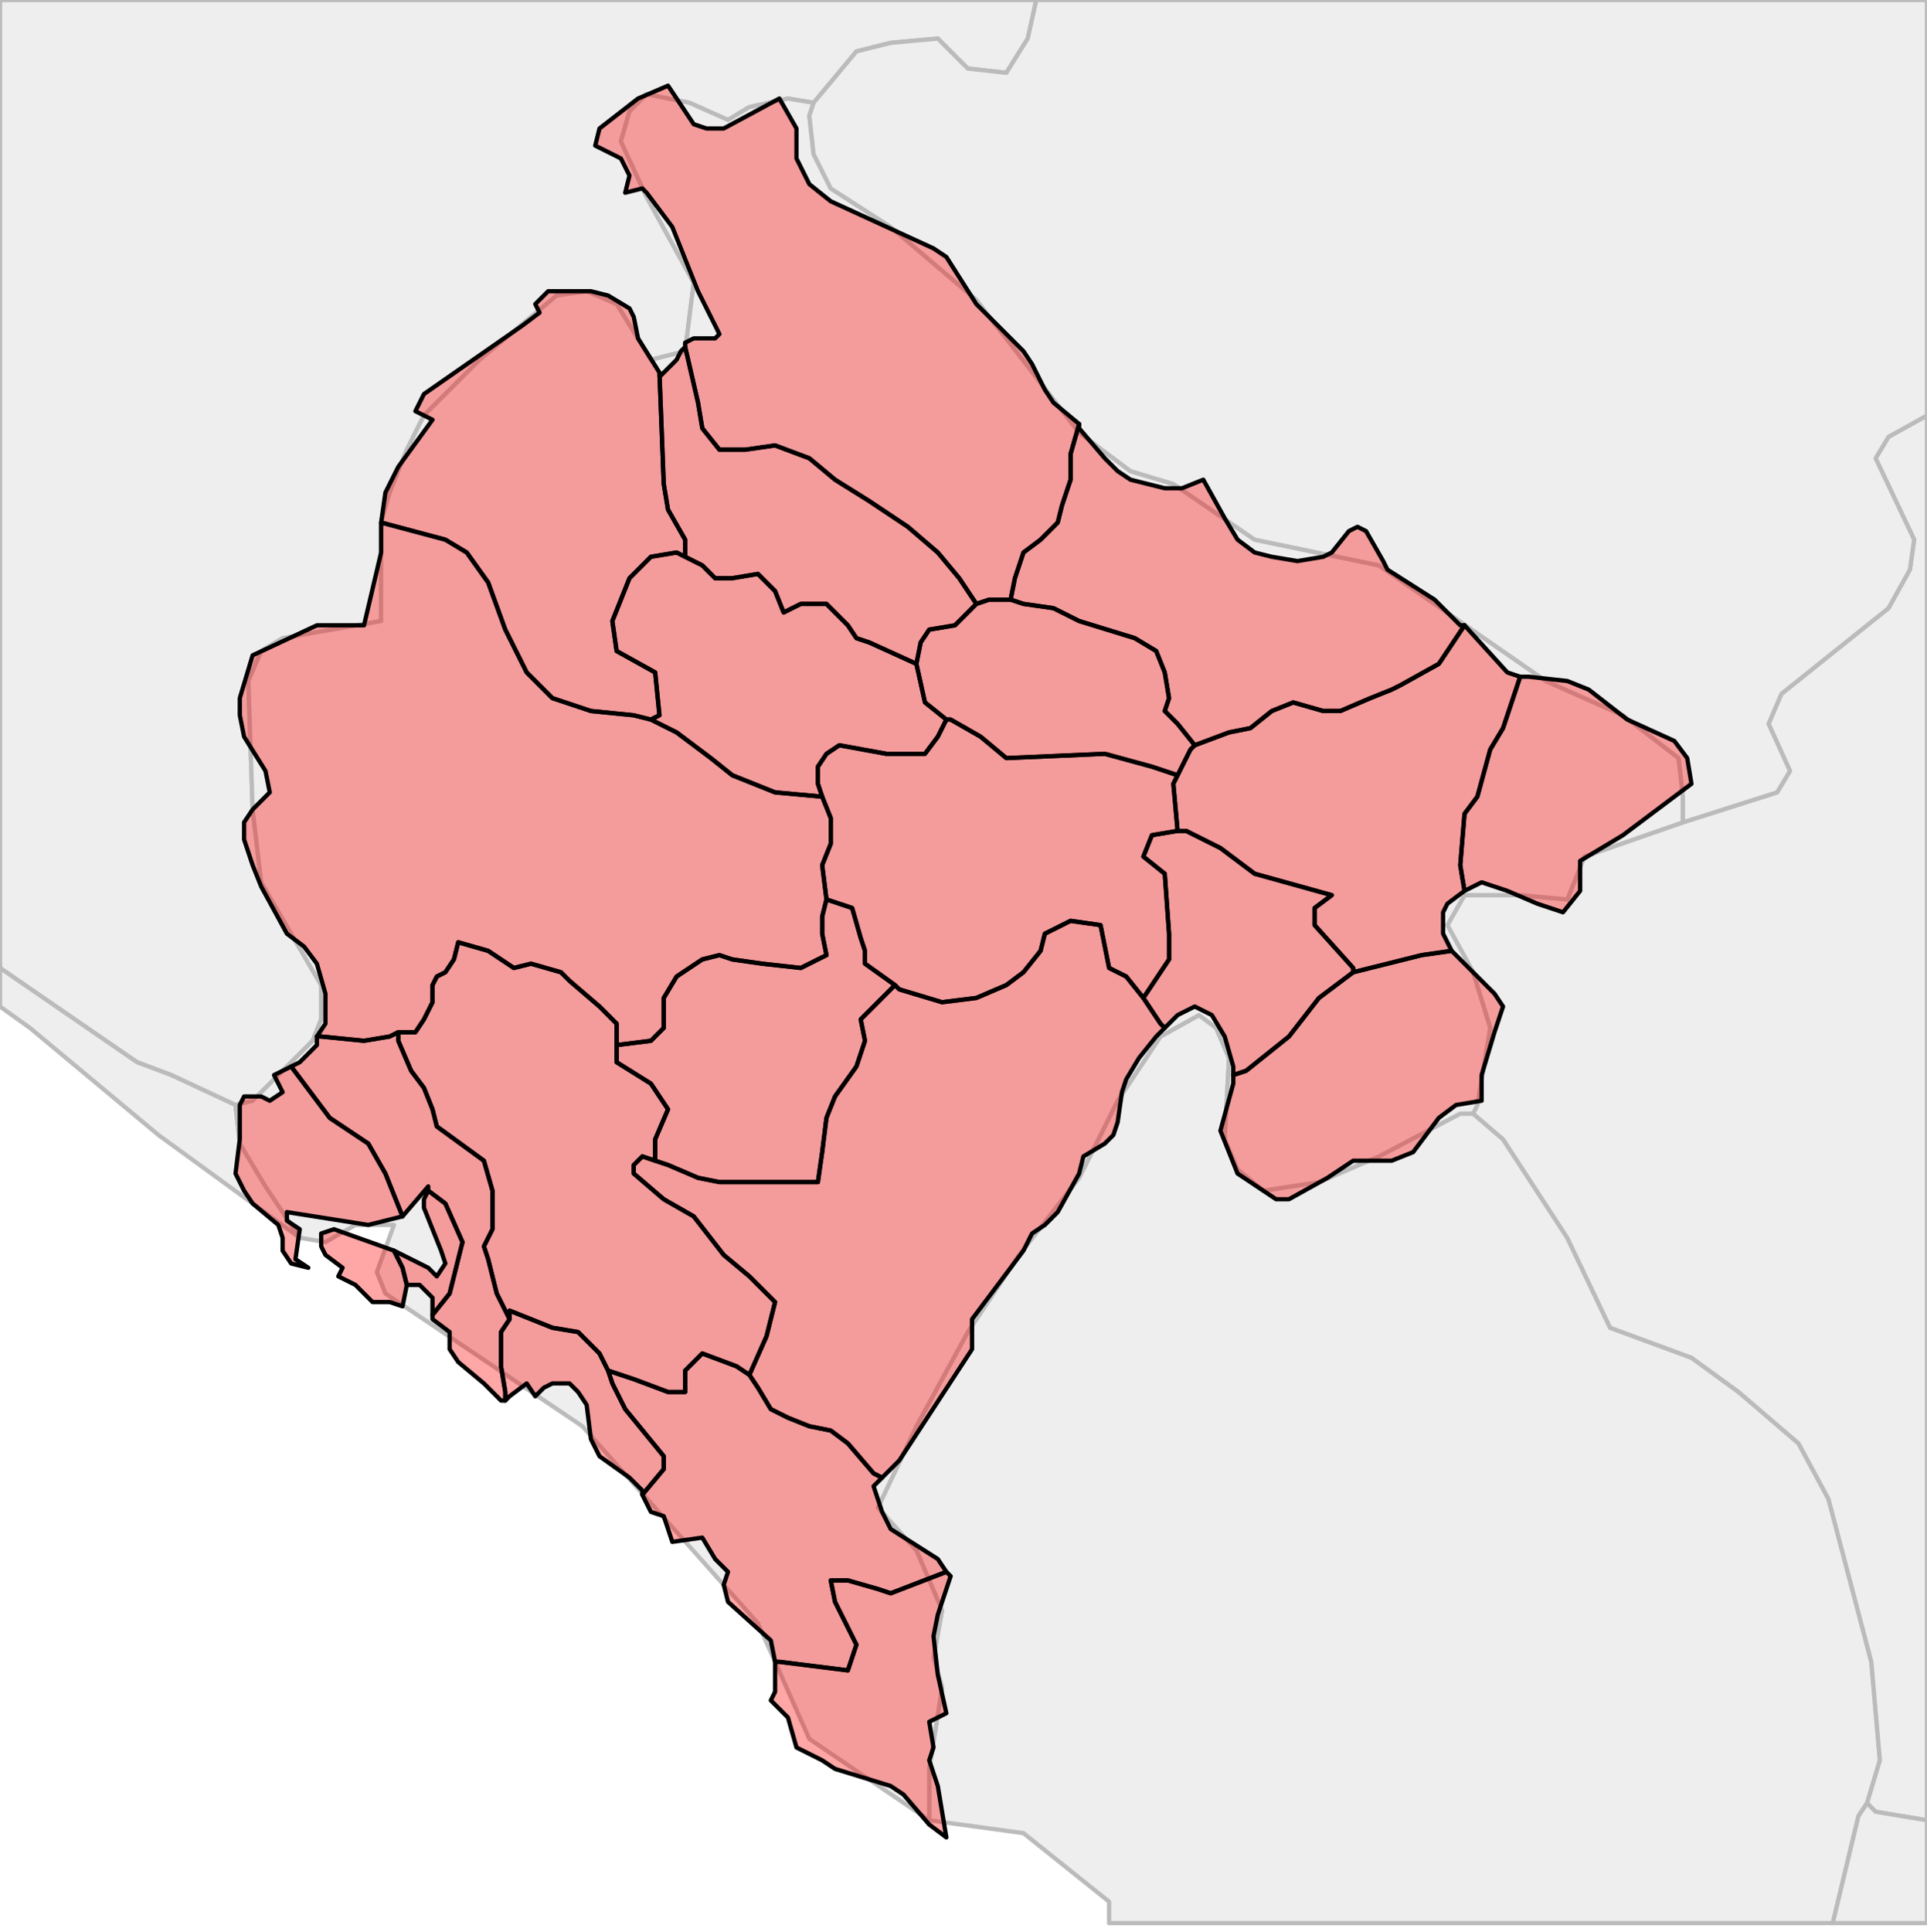 <?xml version="1.0" ?><!DOCTYPE svg  PUBLIC '-//W3C//DTD SVG 1.1//EN'  'http://www.w3.org/Graphics/SVG/1.1/DTD/svg11.dtd'><svg enable_background="new 0 0 450 451" height="451px" style="stroke-linejoin: round; stroke:#000; fill:#f6f3f0;" version="1.1" viewBox="0 0 450 451" width="450px" xmlns="http://www.w3.org/2000/svg" xmlns:xlink="http://www.w3.org/1999/xlink"><defs><style type="text/css"><![CDATA[path { fill-rule: evenodd; }
#context path { fill: #eee; stroke: #bbb; } ]]></style></defs><g id="context"><path d="M436,421L439,411L437,388L427,350L420,337L406,325L395,317L376,310L366,289L351,266L344,260L341,260L322,270L308,276L295,278L289,273L286,266L287,247L284,240L280,237L271,242L261,257L252,275L238,293L226,311L214,333L205,352L214,362L220,376L218,387L220,394L217,413L217,425L239,428L259,444L259,449L428,449L434,424L436,421Z " data-iso="ALB"/><path d="M55,258L59,257L63,253L73,243L75,238L75,230L61,206L59,189L58,159L61,152L66,149L89,145L89,122L91,115L95,105L99,97L112,84L130,69L137,68L144,71L152,84L160,82L162,66L151,46L145,33L147,26L151,22L161,24L170,28L175,25L184,23L190,24L200,12L208,10L219,9L226,16L235,17L240,9L242,0L0,0L0,225L0,226L32,248L40,251L55,258Z " data-iso="BIH"/><path d="M70,289L62,277L56,267L55,258L40,251L32,248L0,226L0,225L0,235L7,240L37,265L70,289Z " data-iso="HRV"/><path d="M393,192L370,200L366,210L355,209L342,209L338,216L344,227L348,240L345,258L344,260L351,266L366,289L376,310L395,317L406,325L420,337L427,350L437,388L439,411L436,421L438,423L450,425L450,97L441,102L438,107L447,126L446,133L441,142L416,162L413,169L418,180L415,185L393,192Z " data-iso="KOS"/><path d="M436,421L434,424L428,449L450,449L450,425L438,423L436,421Z " data-iso="MKD"/><path d="M184,23L175,25L170,28L161,24L151,22L147,26L145,33L151,46L162,66L160,82L152,84L144,71L137,68L130,69L112,84L99,97L95,105L91,115L89,122L89,145L66,149L61,152L58,159L59,189L61,206L75,230L75,238L73,243L63,253L59,257L55,258L56,267L62,277L70,289L76,290L83,286L92,286L88,297L90,302L136,333L177,379L189,406L217,425L217,413L220,394L218,387L220,376L214,362L205,352L214,333L226,311L238,293L252,275L261,257L271,242L280,237L284,240L287,247L286,266L289,273L295,278L308,276L322,270L341,260L344,260L345,258L348,240L344,227L338,216L342,209L355,209L366,210L370,200L393,192L393,186L392,177L379,167L361,159L322,132L293,126L274,113L264,110L252,101L228,70L208,53L194,44L190,36L189,27L190,24L184,23Z " data-iso="MNE"/><path d="M190,24L189,27L190,36L194,44L208,53L228,70L252,101L264,110L274,113L293,126L322,132L361,159L379,167L392,177L393,186L393,192L415,185L418,180L413,169L416,162L441,142L446,133L447,126L438,107L441,102L450,97L450,0L242,0L240,9L235,17L226,16L219,9L208,10L200,12L190,24Z " data-iso="SRB"/></g><g fill="red" fill-opacity="0.35" id="regions"><path d="M175,321L172,319L164,316L160,320L160,325L156,325L148,322L142,320L142,320L143,323L146,329L155,340L155,343L150,349L152,353L155,354L156,357L157,360L164,359L167,364L170,367L169,370L170,374L180,383L181,388L182,388L198,390L200,384L195,374L194,369L198,369L205,371L208,372L221,367L219,364L208,357L206,353L204,347L206,345L204,344L198,337L194,334L189,333L184,331L180,329L177,324L175,321Z " data-fips="AL49" data-fips-="" data-iso3="MNE" data-name="Bar"/><path d="M221,367L208,372L205,371L198,369L194,369L195,374L200,384L198,390L182,388L181,388L181,395L180,397L184,401L186,408L192,411L195,413L208,417L211,419L217,426L221,429L219,417L217,411L218,408L217,402L221,400L219,391L218,382L219,377L222,368L221,367Z " data-fips="AL49" data-fips-="" data-iso3="MNE" data-name="Ulcinj"/><path d="M140,316L135,311L129,310L119,306L119,308L117,311L117,319L118,325L118,327L119,326L123,323L125,326L127,324L129,323L133,323L135,325L137,328L138,336L140,340L147,345L150,348L150,349L155,343L155,340L146,329L143,323L142,320L140,316Z " data-fips="MJ00" data-fips-="" data-iso3="MNE" data-name="Budva"/><path d="M144,239L140,235L133,229L131,227L124,225L120,226L114,222L107,220L106,224L104,227L102,228L101,230L101,234L99,238L97,241L93,241L93,243L96,250L99,254L101,259L102,263L113,271L115,278L115,287L113,291L114,294L116,302L119,308L119,306L129,310L135,311L140,316L142,320L142,320L148,322L156,325L160,325L160,320L164,316L172,319L175,321L175,321L179,312L181,304L175,298L169,293L162,284L155,280L148,274L148,272L150,270L153,271L153,266L156,259L152,253L144,248L144,244L144,244L144,239Z " data-fips="MJ00" data-fips-="" data-iso3="MNE" data-name="Cetinje"/><path d="M355,158L351,170L348,175L345,186L342,190L341,202L342,208L344,207L346,206L352,208L359,211L365,213L369,208L369,201L379,195L395,183L394,177L391,173L380,168L371,161L366,159L357,158L355,158Z " data-fips="AL47" data-fips-="" data-iso3="MNE" data-name="Roaje"/><path d="M339,222L339,222L332,223L316,227L316,227L308,233L301,242L291,250L288,251L288,253L285,264L289,274L295,278L298,280L301,280L310,275L316,271L325,271L330,269L336,261L340,258L346,257L346,251L349,241L351,235L349,232L339,222Z " data-fips="AL49" data-fips-="" data-iso3="MNE" data-name="Plav"/><path d="M78,287L75,288L75,291L76,293L80,296L79,298L83,300L87,304L91,304L94,305L95,300L95,300L94,296L92,292L78,287Z M64,251L66,255L63,257L61,256L57,256L56,258L56,266L55,274L57,278L59,281L65,286L66,289L66,292L68,295L72,296L69,294L70,287L67,285L67,283L86,286L94,284L90,274L86,267L77,261L68,249L64,251Z " data-fips="HR03" data-fips-="" data-iso3="MNE" data-name="Herceg Novi"/><path d="M116,302L114,294L113,291L115,287L115,278L113,271L102,263L101,259L99,254L96,250L93,243L93,241L91,242L85,243L75,242L74,242L74,244L70,248L68,249L77,261L86,267L90,274L94,284L94,284L100,277L100,278L104,281L108,290L105,302L101,307L101,308L105,311L105,315L107,318L113,323L117,327L118,327L118,325L117,319L117,311L119,308L116,302Z " data-fips="HR03" data-fips-="" data-iso3="MNE" data-name="Kotor"/><path d="M316,227L316,226L307,216L307,212L311,209L293,204L285,198L277,194L275,194L269,195L267,200L272,204L273,218L273,224L269,230L267,233L271,239L272,240L272,240L275,237L279,235L283,237L286,242L288,249L288,251L291,250L301,242L308,233L316,227L316,227Z " data-fips="MJ00" data-fips-="" data-iso3="MNE" data-name="Andrijevica"/><path d="M352,157L342,146L336,155L327,160L325,161L320,163L313,166L309,166L302,164L297,166L292,170L287,171L279,174L278,175L275,181L274,183L275,194L275,194L277,194L285,198L293,204L311,209L307,212L307,216L316,226L316,227L332,223L339,222L339,222L339,222L337,218L337,213L338,211L342,208L341,202L342,190L345,186L348,175L351,170L355,158L352,157Z " data-fips="MJ00" data-fips-="" data-iso3="MNE" data-name="Berane"/><path d="M252,99L250,106L250,112L248,118L247,122L243,126L239,129L237,135L236,140L239,141L246,142L252,145L265,149L270,152L272,157L273,163L272,166L275,169L279,174L287,171L292,170L297,166L302,164L309,166L313,166L320,163L325,161L327,160L336,155L342,146L341,146L335,140L324,133L323,131L319,124L317,123L315,124L311,129L309,130L303,131L297,130L293,129L289,126L286,121L281,112L276,114L272,114L264,112L261,110L258,107L252,100L252,99Z " data-fips="MJ00" data-fips-="" data-iso3="MNE" data-name="Bijelo Polje"/><path d="M202,225L202,222L201,219L199,212L193,210L192,214L192,218L193,223L187,226L178,225L171,224L168,223L164,224L158,228L155,233L155,240L152,243L144,244L144,244L144,248L152,253L156,259L153,266L153,271L156,272L163,275L168,276L191,276L192,269L193,261L195,256L200,249L202,243L201,238L206,233L209,230L202,225Z " data-fips="MJ00" data-fips-="" data-iso3="MNE" data-name="Danilovgrad"/><path d="M269,179L258,176L235,177L229,172L222,168L221,168L219,172L216,176L207,176L196,174L193,176L191,179L191,183L192,186L194,191L194,197L192,202L193,210L193,210L199,212L201,219L202,222L202,225L209,230L210,231L220,234L228,233L235,230L239,227L243,222L244,218L250,215L257,216L259,226L263,228L267,233L269,230L273,224L273,218L272,204L267,200L269,195L275,194L275,194L274,183L275,181L269,179Z " data-fips="MJ00" data-fips-="" data-iso3="MNE" data-name="Kolain"/><path d="M231,140L228,141L227,142L223,146L217,147L215,150L214,155L214,155L216,164L221,168L222,168L229,172L235,177L258,176L269,179L275,181L278,175L279,174L275,169L272,166L273,163L272,157L270,152L265,149L252,145L246,142L239,141L236,140L231,140Z " data-fips="MJ00" data-fips-="" data-iso3="MNE" data-name="Mojkovac"/><path d="M89,123L89,129L85,146L74,146L59,153L56,163L56,167L57,172L62,180L63,185L61,187L59,189L57,192L57,196L59,202L61,207L67,218L71,221L74,225L76,232L76,239L74,242L75,242L85,243L91,242L93,241L97,241L99,238L101,234L101,230L102,228L104,227L106,224L107,220L114,222L120,226L124,225L131,227L133,229L140,235L144,239L144,244L152,243L155,240L155,233L158,228L164,224L168,223L171,224L178,225L187,226L193,223L192,218L192,214L193,210L193,210L192,202L194,197L194,191L192,186L181,185L171,181L166,177L158,171L152,168L148,167L138,166L129,163L123,157L118,147L114,136L109,129L104,126L89,122L89,123Z " data-fips="MJ00" data-fips-="" data-iso3="MNE" data-name="Nikic"/><path d="M154,87L149,79L148,74L147,72L142,69L138,68L128,68L125,71L126,73L122,76L99,92L97,96L101,98L93,109L90,115L89,122L104,126L109,129L114,136L118,147L123,157L129,163L138,166L148,167L152,168L154,167L153,157L144,152L143,145L147,135L152,130L158,129L160,130L160,126L156,119L155,113L154,87L154,87Z " data-fips="MJ00" data-fips-="" data-iso3="MNE" data-name="Pluine"/><path d="M160,81L163,94L164,100L168,105L174,105L181,104L189,107L195,112L203,117L212,123L219,129L224,135L228,141L231,140L236,140L237,135L239,129L243,126L247,122L248,118L250,112L250,106L252,99L246,94L244,91L241,85L239,82L228,71L221,60L218,58L194,47L189,43L186,37L186,30L182,23L169,30L165,30L162,29L158,23L156,20L149,23L140,30L139,34L145,37L147,41L146,45L150,44L151,45L157,53L163,68L168,78L167,79L162,79L160,80L160,81Z " data-fips="MJ00" data-fips-="" data-iso3="MNE" data-name="Pljevlja"/><path d="M263,228L259,226L257,216L250,215L244,218L243,222L239,227L235,230L228,233L220,234L210,231L209,230L206,233L201,238L202,243L200,249L195,256L193,261L192,269L191,276L168,276L163,275L156,272L153,271L150,270L148,272L148,274L155,280L162,284L169,293L175,298L181,304L179,312L175,321L175,321L177,324L180,329L184,331L189,333L194,334L198,337L204,344L206,345L210,341L227,315L227,308L239,292L241,288L244,286L247,283L252,274L253,270L258,267L260,265L261,262L262,255L263,252L266,247L270,242L272,240L272,240L271,239L267,233L263,228Z " data-fips="MJ00" data-fips-="" data-iso3="MNE" data-name="Podgorica"/><path d="M99,280L99,282L103,292L104,295L102,298L100,296L94,293L92,292L94,296L95,300L98,300L101,303L101,306L101,307L105,302L108,290L104,281L100,278L99,280Z " data-fips="MJ00" data-fips-="" data-iso3="MNE" data-name="Tivat"/><path d="M158,129L152,130L147,135L143,145L144,152L153,157L154,167L152,168L158,171L166,177L171,181L181,185L192,186L191,183L191,179L193,176L196,174L207,176L216,176L219,172L221,168L216,164L214,155L214,155L203,150L200,149L198,146L193,141L187,141L183,143L181,138L177,134L171,135L167,135L164,132L160,130L158,129Z " data-fips="MJ00" data-fips-="" data-iso3="MNE" data-name="avnik"/><path d="M159,82L158,84L154,88L154,87L155,113L156,119L160,126L160,130L164,132L167,135L171,135L177,134L181,138L183,143L187,141L193,141L198,146L200,149L203,150L214,155L215,150L217,147L223,146L227,142L228,141L224,135L219,129L212,123L203,117L195,112L189,107L181,104L174,105L168,105L164,100L163,94L160,81L159,82Z " data-fips="MJ00" data-fips-="" data-iso3="MNE" data-name="abljak"/></g></svg>